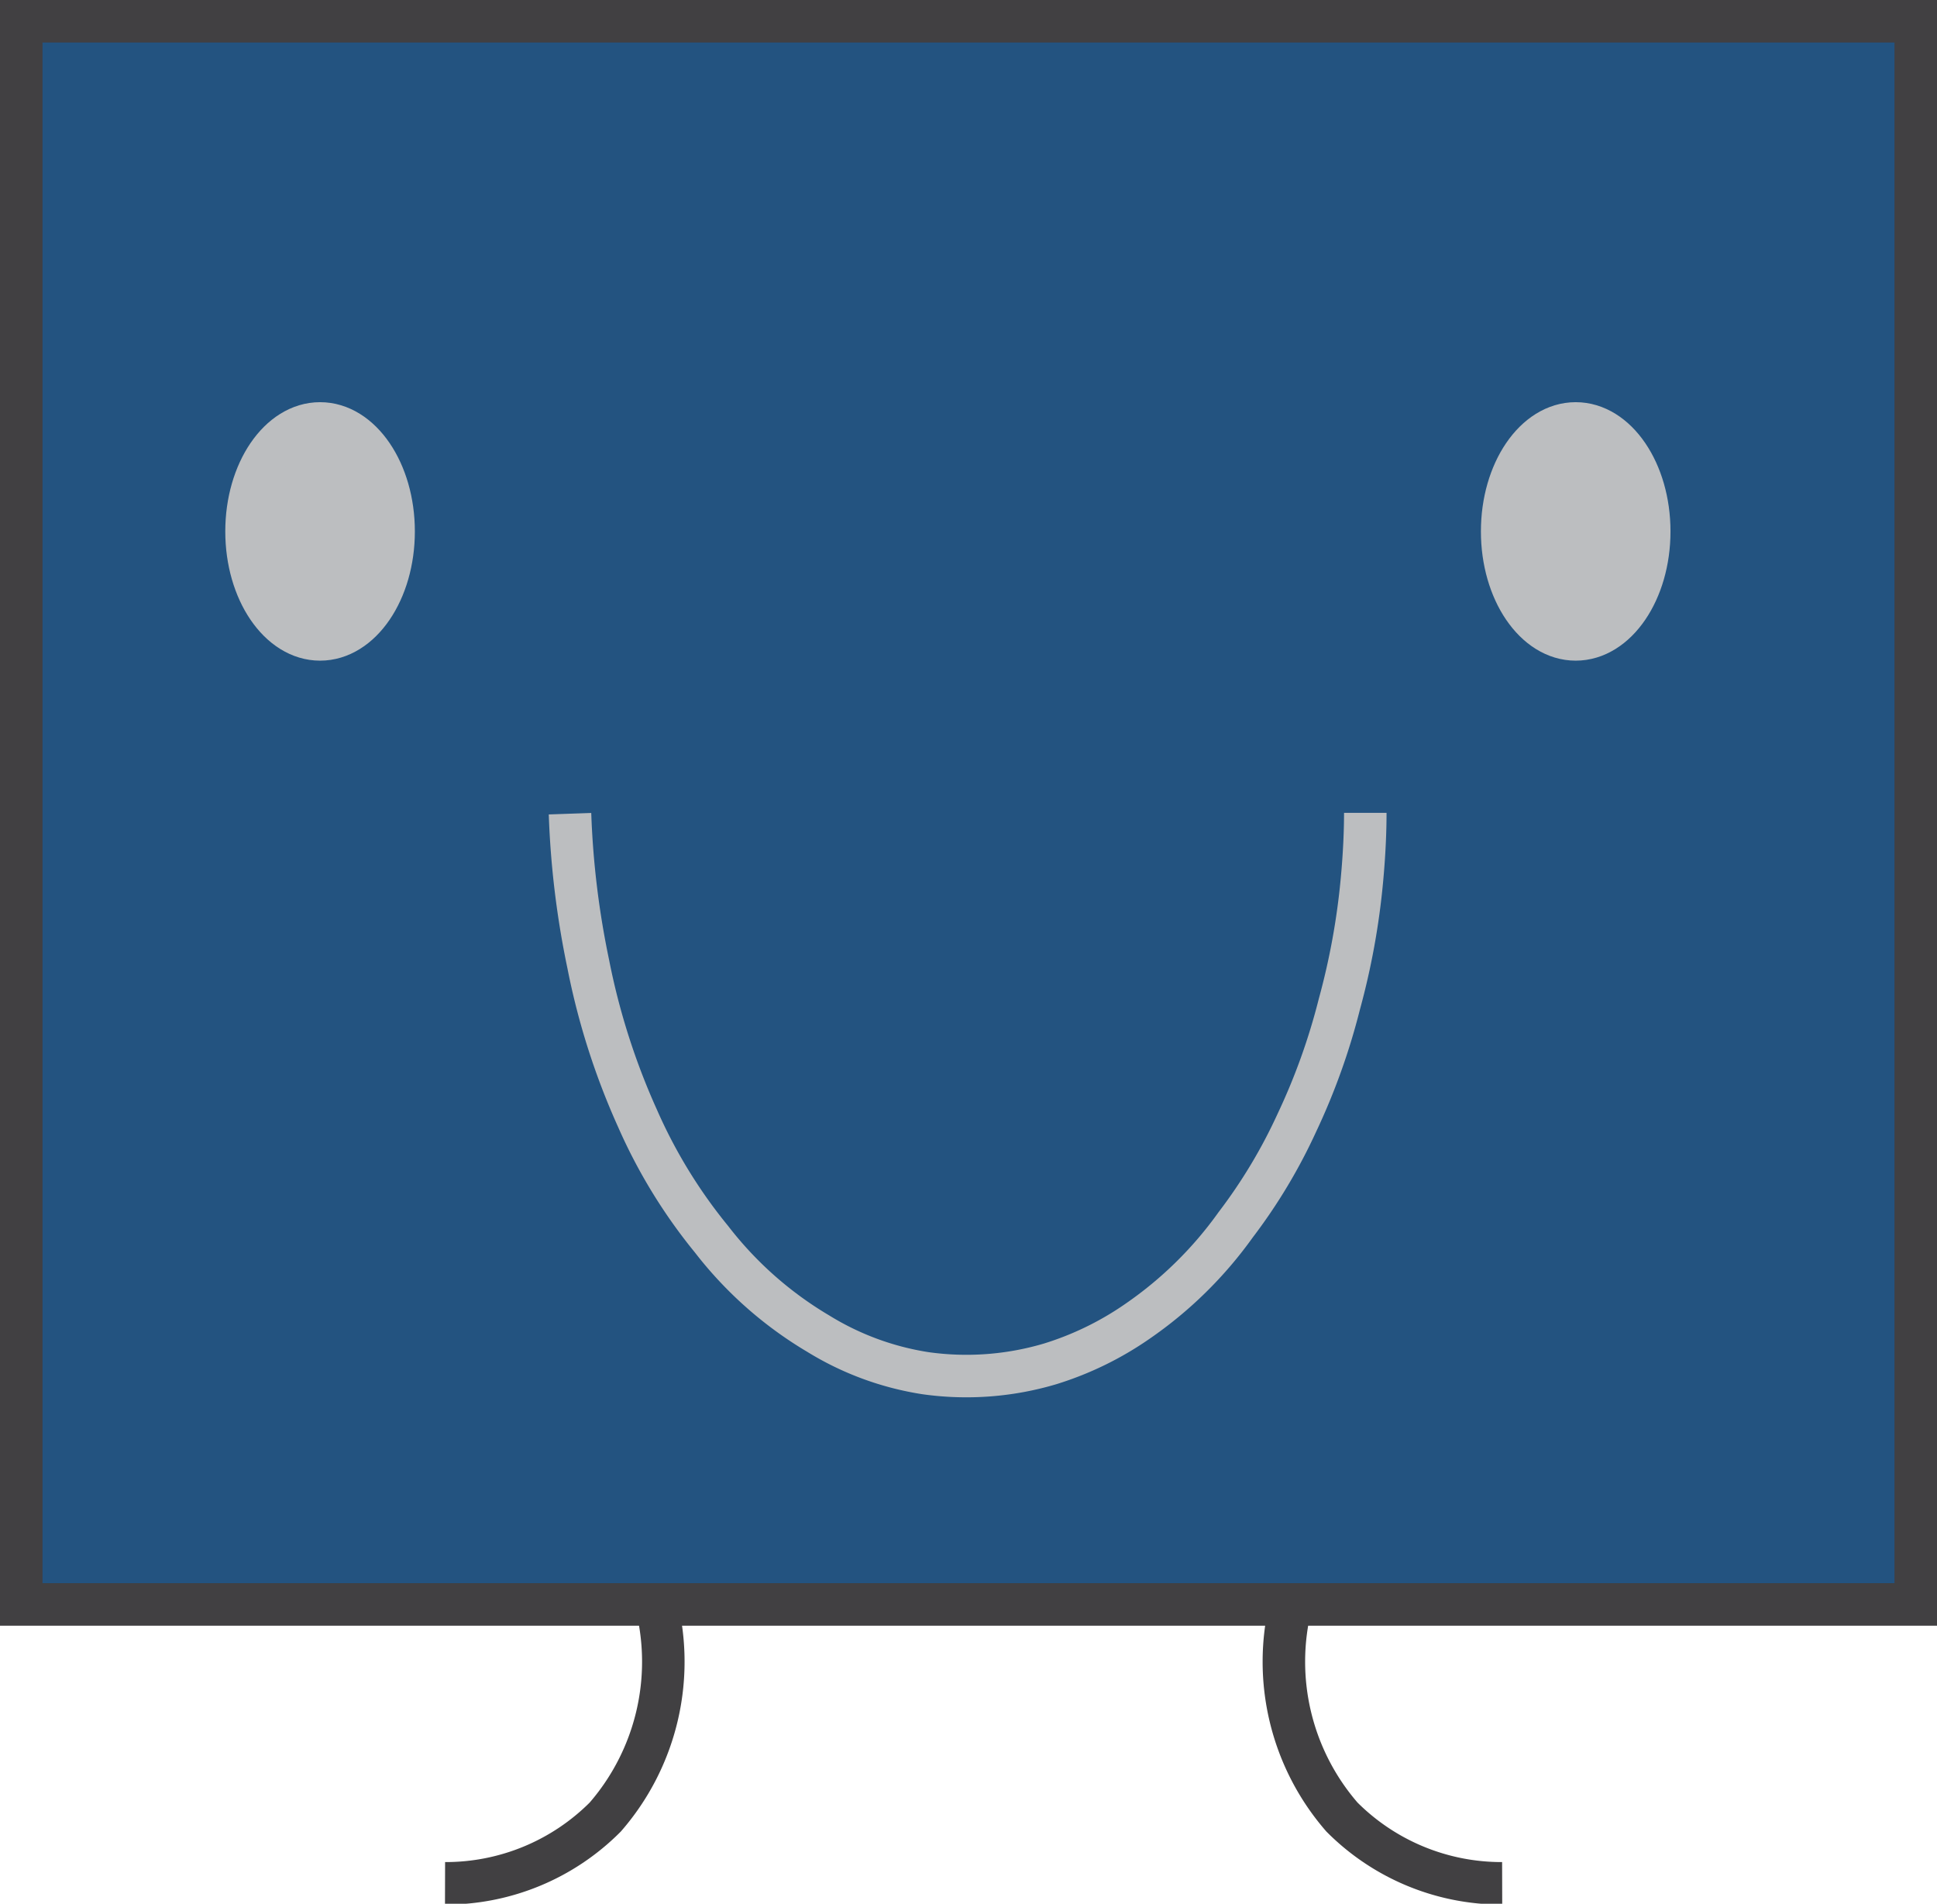 <svg xmlns="http://www.w3.org/2000/svg" viewBox="0 0 45.57 44.78"><defs><style>.cls-1{fill:#235380;}.cls-1,.cls-3{stroke:#414042;}.cls-1,.cls-2,.cls-3,.cls-4{stroke-miterlimit:10;}.cls-2{fill:#bcbec0;}.cls-2,.cls-4{stroke:#bcbec0;}.cls-3,.cls-4{fill:none;}</style></defs><title>square_thin_smile_blue3</title><g id="Layer_2" data-name="Layer 2"><g id="Layer_1-2" data-name="Layer 1"><rect class="cls-1" x="0.5" y="0.5" width="44.57" height="37.24"/><ellipse class="cls-2" cx="7.53" cy="12.5" rx="1.73" ry="2.54"/><ellipse class="cls-2" cx="37.07" cy="12.5" rx="1.73" ry="2.54"/><path class="cls-3" d="M15.44,37.74a5.57,5.57,0,0,1-1.2,5,5.3,5.3,0,0,1-3.77,1.56"/><path class="cls-3" d="M30.37,37.74a5.57,5.57,0,0,0,1.2,5,5.3,5.3,0,0,0,3.77,1.56"/><path class="cls-4" d="M13.41,19.14a20.69,20.69,0,0,0,.43,3.54A16.59,16.59,0,0,0,15,26.31a12.3,12.3,0,0,0,1.74,2.84,8.9,8.9,0,0,0,2.51,2.22,6.78,6.78,0,0,0,2.52.93,6.91,6.91,0,0,0,2.94-.22,7.46,7.46,0,0,0,2.05-1,9.34,9.34,0,0,0,2.31-2.27,12.64,12.64,0,0,0,1.44-2.4,15.25,15.25,0,0,0,1-2.79,16.93,16.93,0,0,0,.53-2.91c.06-.64.08-1.18.08-1.59"/></g></g></svg>